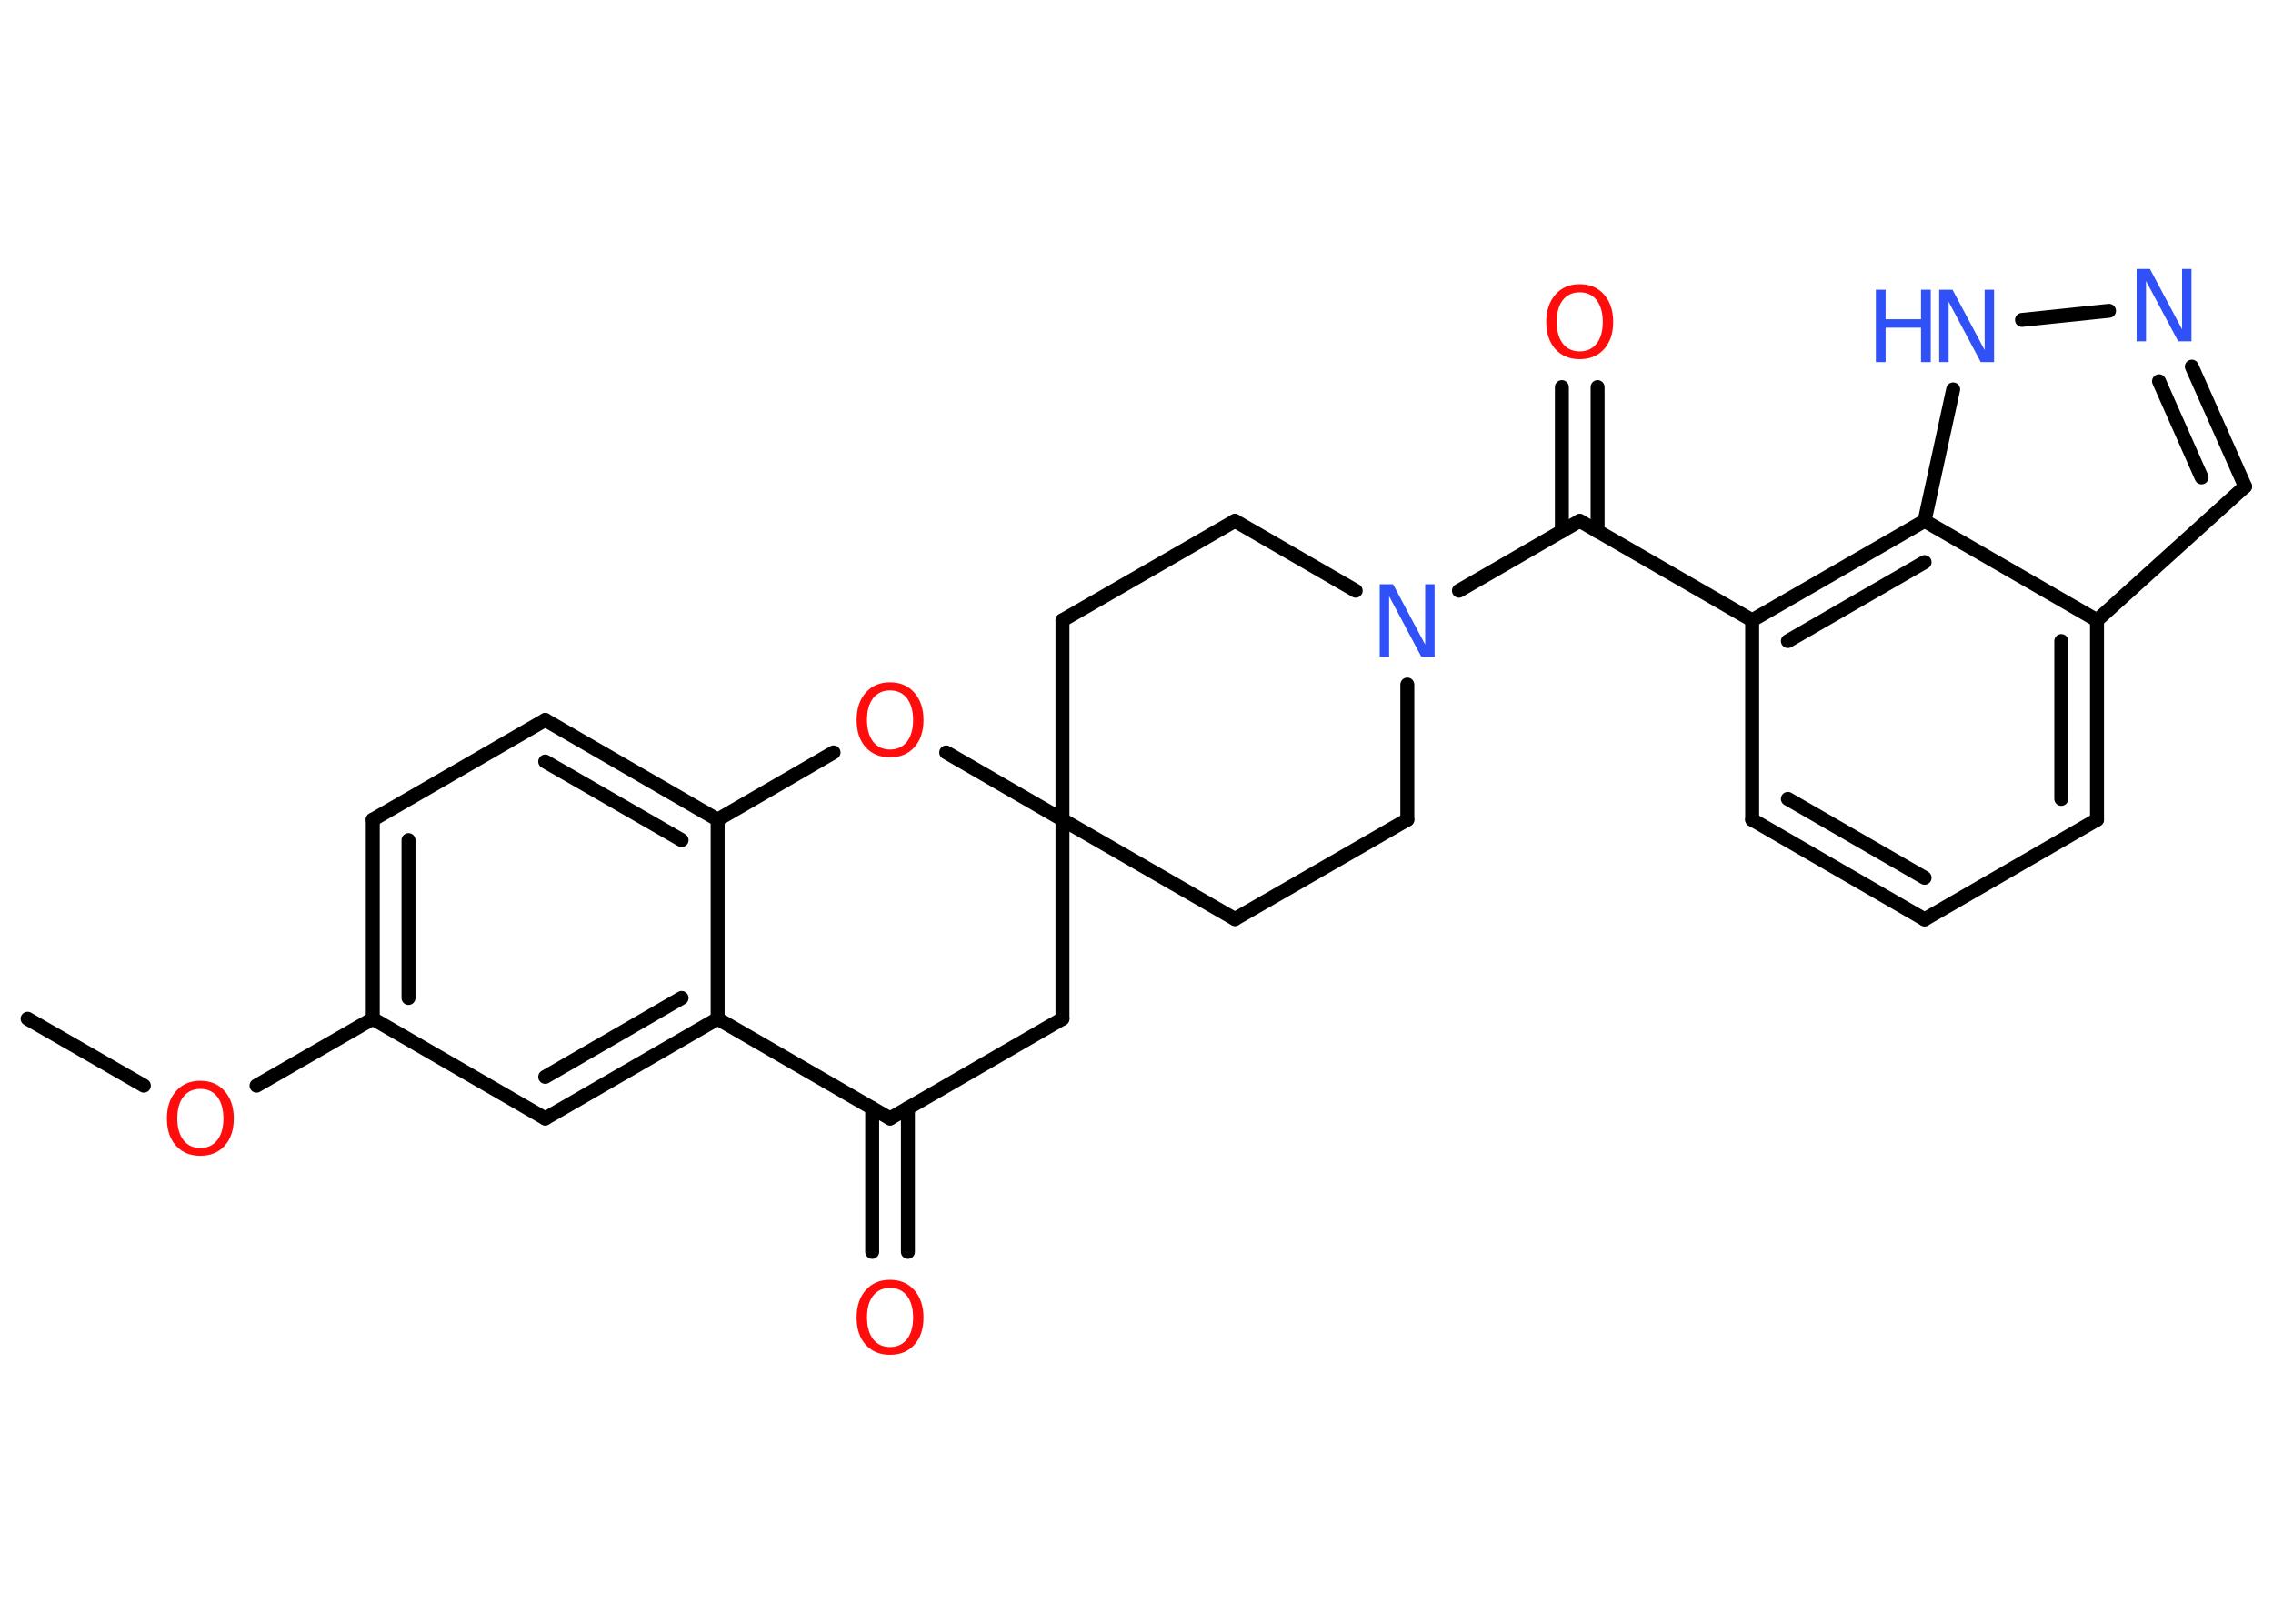 <?xml version='1.0' encoding='UTF-8'?>
<!DOCTYPE svg PUBLIC "-//W3C//DTD SVG 1.1//EN" "http://www.w3.org/Graphics/SVG/1.1/DTD/svg11.dtd">
<svg version='1.2' xmlns='http://www.w3.org/2000/svg' xmlns:xlink='http://www.w3.org/1999/xlink' width='70.0mm' height='50.0mm' viewBox='0 0 70.0 50.0'>
  <desc>Generated by the Chemistry Development Kit (http://github.com/cdk)</desc>
  <g stroke-linecap='round' stroke-linejoin='round' stroke='#000000' stroke-width='.43' fill='#FF0D0D'>
    <rect x='.0' y='.0' width='70.0' height='50.0' fill='#FFFFFF' stroke='none'/>
    <g id='mol1' class='mol'>
      <line id='mol1bnd1' class='bond' x1='.85' y1='31.37' x2='4.43' y2='33.43'/>
      <line id='mol1bnd2' class='bond' x1='7.9' y1='33.43' x2='11.48' y2='31.37'/>
      <g id='mol1bnd3' class='bond'>
        <line x1='11.48' y1='25.24' x2='11.48' y2='31.37'/>
        <line x1='12.58' y1='25.87' x2='12.58' y2='30.73'/>
      </g>
      <line id='mol1bnd4' class='bond' x1='11.48' y1='25.24' x2='16.79' y2='22.17'/>
      <g id='mol1bnd5' class='bond'>
        <line x1='22.1' y1='25.24' x2='16.79' y2='22.17'/>
        <line x1='20.99' y1='25.87' x2='16.79' y2='23.45'/>
      </g>
      <line id='mol1bnd6' class='bond' x1='22.1' y1='25.24' x2='22.1' y2='31.37'/>
      <g id='mol1bnd7' class='bond'>
        <line x1='16.79' y1='34.44' x2='22.1' y2='31.37'/>
        <line x1='16.79' y1='33.16' x2='20.99' y2='30.73'/>
      </g>
      <line id='mol1bnd8' class='bond' x1='11.48' y1='31.37' x2='16.79' y2='34.44'/>
      <line id='mol1bnd9' class='bond' x1='22.1' y1='31.37' x2='27.41' y2='34.44'/>
      <g id='mol1bnd10' class='bond'>
        <line x1='27.96' y1='34.12' x2='27.96' y2='38.55'/>
        <line x1='26.86' y1='34.12' x2='26.86' y2='38.55'/>
      </g>
      <line id='mol1bnd11' class='bond' x1='27.41' y1='34.44' x2='32.72' y2='31.37'/>
      <line id='mol1bnd12' class='bond' x1='32.72' y1='31.37' x2='32.72' y2='25.24'/>
      <line id='mol1bnd13' class='bond' x1='32.72' y1='25.24' x2='32.72' y2='19.1'/>
      <line id='mol1bnd14' class='bond' x1='32.72' y1='19.1' x2='38.03' y2='16.04'/>
      <line id='mol1bnd15' class='bond' x1='38.03' y1='16.04' x2='41.75' y2='18.19'/>
      <line id='mol1bnd16' class='bond' x1='44.93' y1='18.19' x2='48.65' y2='16.04'/>
      <g id='mol1bnd17' class='bond'>
        <line x1='48.1' y1='16.36' x2='48.1' y2='11.92'/>
        <line x1='49.2' y1='16.36' x2='49.2' y2='11.92'/>
      </g>
      <line id='mol1bnd18' class='bond' x1='48.65' y1='16.04' x2='53.96' y2='19.1'/>
      <line id='mol1bnd19' class='bond' x1='53.96' y1='19.1' x2='53.96' y2='25.24'/>
      <g id='mol1bnd20' class='bond'>
        <line x1='53.96' y1='25.24' x2='59.27' y2='28.31'/>
        <line x1='55.06' y1='24.6' x2='59.27' y2='27.03'/>
      </g>
      <line id='mol1bnd21' class='bond' x1='59.27' y1='28.31' x2='64.58' y2='25.24'/>
      <g id='mol1bnd22' class='bond'>
        <line x1='64.58' y1='25.24' x2='64.58' y2='19.1'/>
        <line x1='63.48' y1='24.6' x2='63.48' y2='19.74'/>
      </g>
      <line id='mol1bnd23' class='bond' x1='64.58' y1='19.1' x2='69.14' y2='14.98'/>
      <g id='mol1bnd24' class='bond'>
        <line x1='69.14' y1='14.98' x2='67.5' y2='11.29'/>
        <line x1='67.8' y1='14.7' x2='66.49' y2='11.74'/>
      </g>
      <line id='mol1bnd25' class='bond' x1='64.95' y1='9.57' x2='62.27' y2='9.85'/>
      <line id='mol1bnd26' class='bond' x1='60.15' y1='11.99' x2='59.27' y2='16.04'/>
      <g id='mol1bnd27' class='bond'>
        <line x1='59.27' y1='16.04' x2='53.96' y2='19.1'/>
        <line x1='59.27' y1='17.31' x2='55.06' y2='19.74'/>
      </g>
      <line id='mol1bnd28' class='bond' x1='64.58' y1='19.1' x2='59.27' y2='16.04'/>
      <line id='mol1bnd29' class='bond' x1='43.34' y1='21.08' x2='43.34' y2='25.24'/>
      <line id='mol1bnd30' class='bond' x1='43.34' y1='25.24' x2='38.03' y2='28.3'/>
      <line id='mol1bnd31' class='bond' x1='32.72' y1='25.24' x2='38.03' y2='28.3'/>
      <line id='mol1bnd32' class='bond' x1='32.72' y1='25.24' x2='29.14' y2='23.17'/>
      <line id='mol1bnd33' class='bond' x1='22.1' y1='25.24' x2='25.67' y2='23.17'/>
      <path id='mol1atm2' class='atom' d='M6.17 33.53q-.33 .0 -.52 .24q-.19 .24 -.19 .67q.0 .42 .19 .67q.19 .24 .52 .24q.33 .0 .52 -.24q.19 -.24 .19 -.67q.0 -.42 -.19 -.67q-.19 -.24 -.52 -.24zM6.17 33.28q.47 .0 .75 .32q.28 .32 .28 .84q.0 .53 -.28 .84q-.28 .31 -.75 .31q-.47 .0 -.75 -.31q-.28 -.31 -.28 -.84q.0 -.52 .28 -.84q.28 -.32 .75 -.32z' stroke='none'/>
      <path id='mol1atm10' class='atom' d='M27.41 39.66q-.33 .0 -.52 .24q-.19 .24 -.19 .67q.0 .42 .19 .67q.19 .24 .52 .24q.33 .0 .52 -.24q.19 -.24 .19 -.67q.0 -.42 -.19 -.67q-.19 -.24 -.52 -.24zM27.41 39.41q.47 .0 .75 .32q.28 .32 .28 .84q.0 .53 -.28 .84q-.28 .31 -.75 .31q-.47 .0 -.75 -.31q-.28 -.31 -.28 -.84q.0 -.52 .28 -.84q.28 -.32 .75 -.32z' stroke='none'/>
      <path id='mol1atm15' class='atom' d='M42.5 17.99h.4l.99 1.86v-1.86h.29v2.23h-.41l-.99 -1.86v1.86h-.29v-2.23z' stroke='none' fill='#3050F8'/>
      <path id='mol1atm17' class='atom' d='M48.65 9.0q-.33 .0 -.52 .24q-.19 .24 -.19 .67q.0 .42 .19 .67q.19 .24 .52 .24q.33 .0 .52 -.24q.19 -.24 .19 -.67q.0 -.42 -.19 -.67q-.19 -.24 -.52 -.24zM48.65 8.75q.47 .0 .75 .32q.28 .32 .28 .84q.0 .53 -.28 .84q-.28 .31 -.75 .31q-.47 .0 -.75 -.31q-.28 -.31 -.28 -.84q.0 -.52 .28 -.84q.28 -.32 .75 -.32z' stroke='none'/>
      <path id='mol1atm24' class='atom' d='M65.81 8.28h.4l.99 1.86v-1.86h.29v2.23h-.41l-.99 -1.86v1.86h-.29v-2.23z' stroke='none' fill='#3050F8'/>
      <g id='mol1atm25' class='atom'>
        <path d='M59.73 8.92h.4l.99 1.86v-1.86h.29v2.23h-.41l-.99 -1.86v1.86h-.29v-2.23z' stroke='none' fill='#3050F8'/>
        <path d='M57.77 8.92h.3v.91h1.09v-.91h.3v2.23h-.3v-1.06h-1.09v1.06h-.3v-2.23z' stroke='none' fill='#3050F8'/>
      </g>
      <path id='mol1atm29' class='atom' d='M27.41 21.26q-.33 .0 -.52 .24q-.19 .24 -.19 .67q.0 .42 .19 .67q.19 .24 .52 .24q.33 .0 .52 -.24q.19 -.24 .19 -.67q.0 -.42 -.19 -.67q-.19 -.24 -.52 -.24zM27.41 21.01q.47 .0 .75 .32q.28 .32 .28 .84q.0 .53 -.28 .84q-.28 .31 -.75 .31q-.47 .0 -.75 -.31q-.28 -.31 -.28 -.84q.0 -.52 .28 -.84q.28 -.32 .75 -.32z' stroke='none'/>
    </g>
  </g>
</svg>
